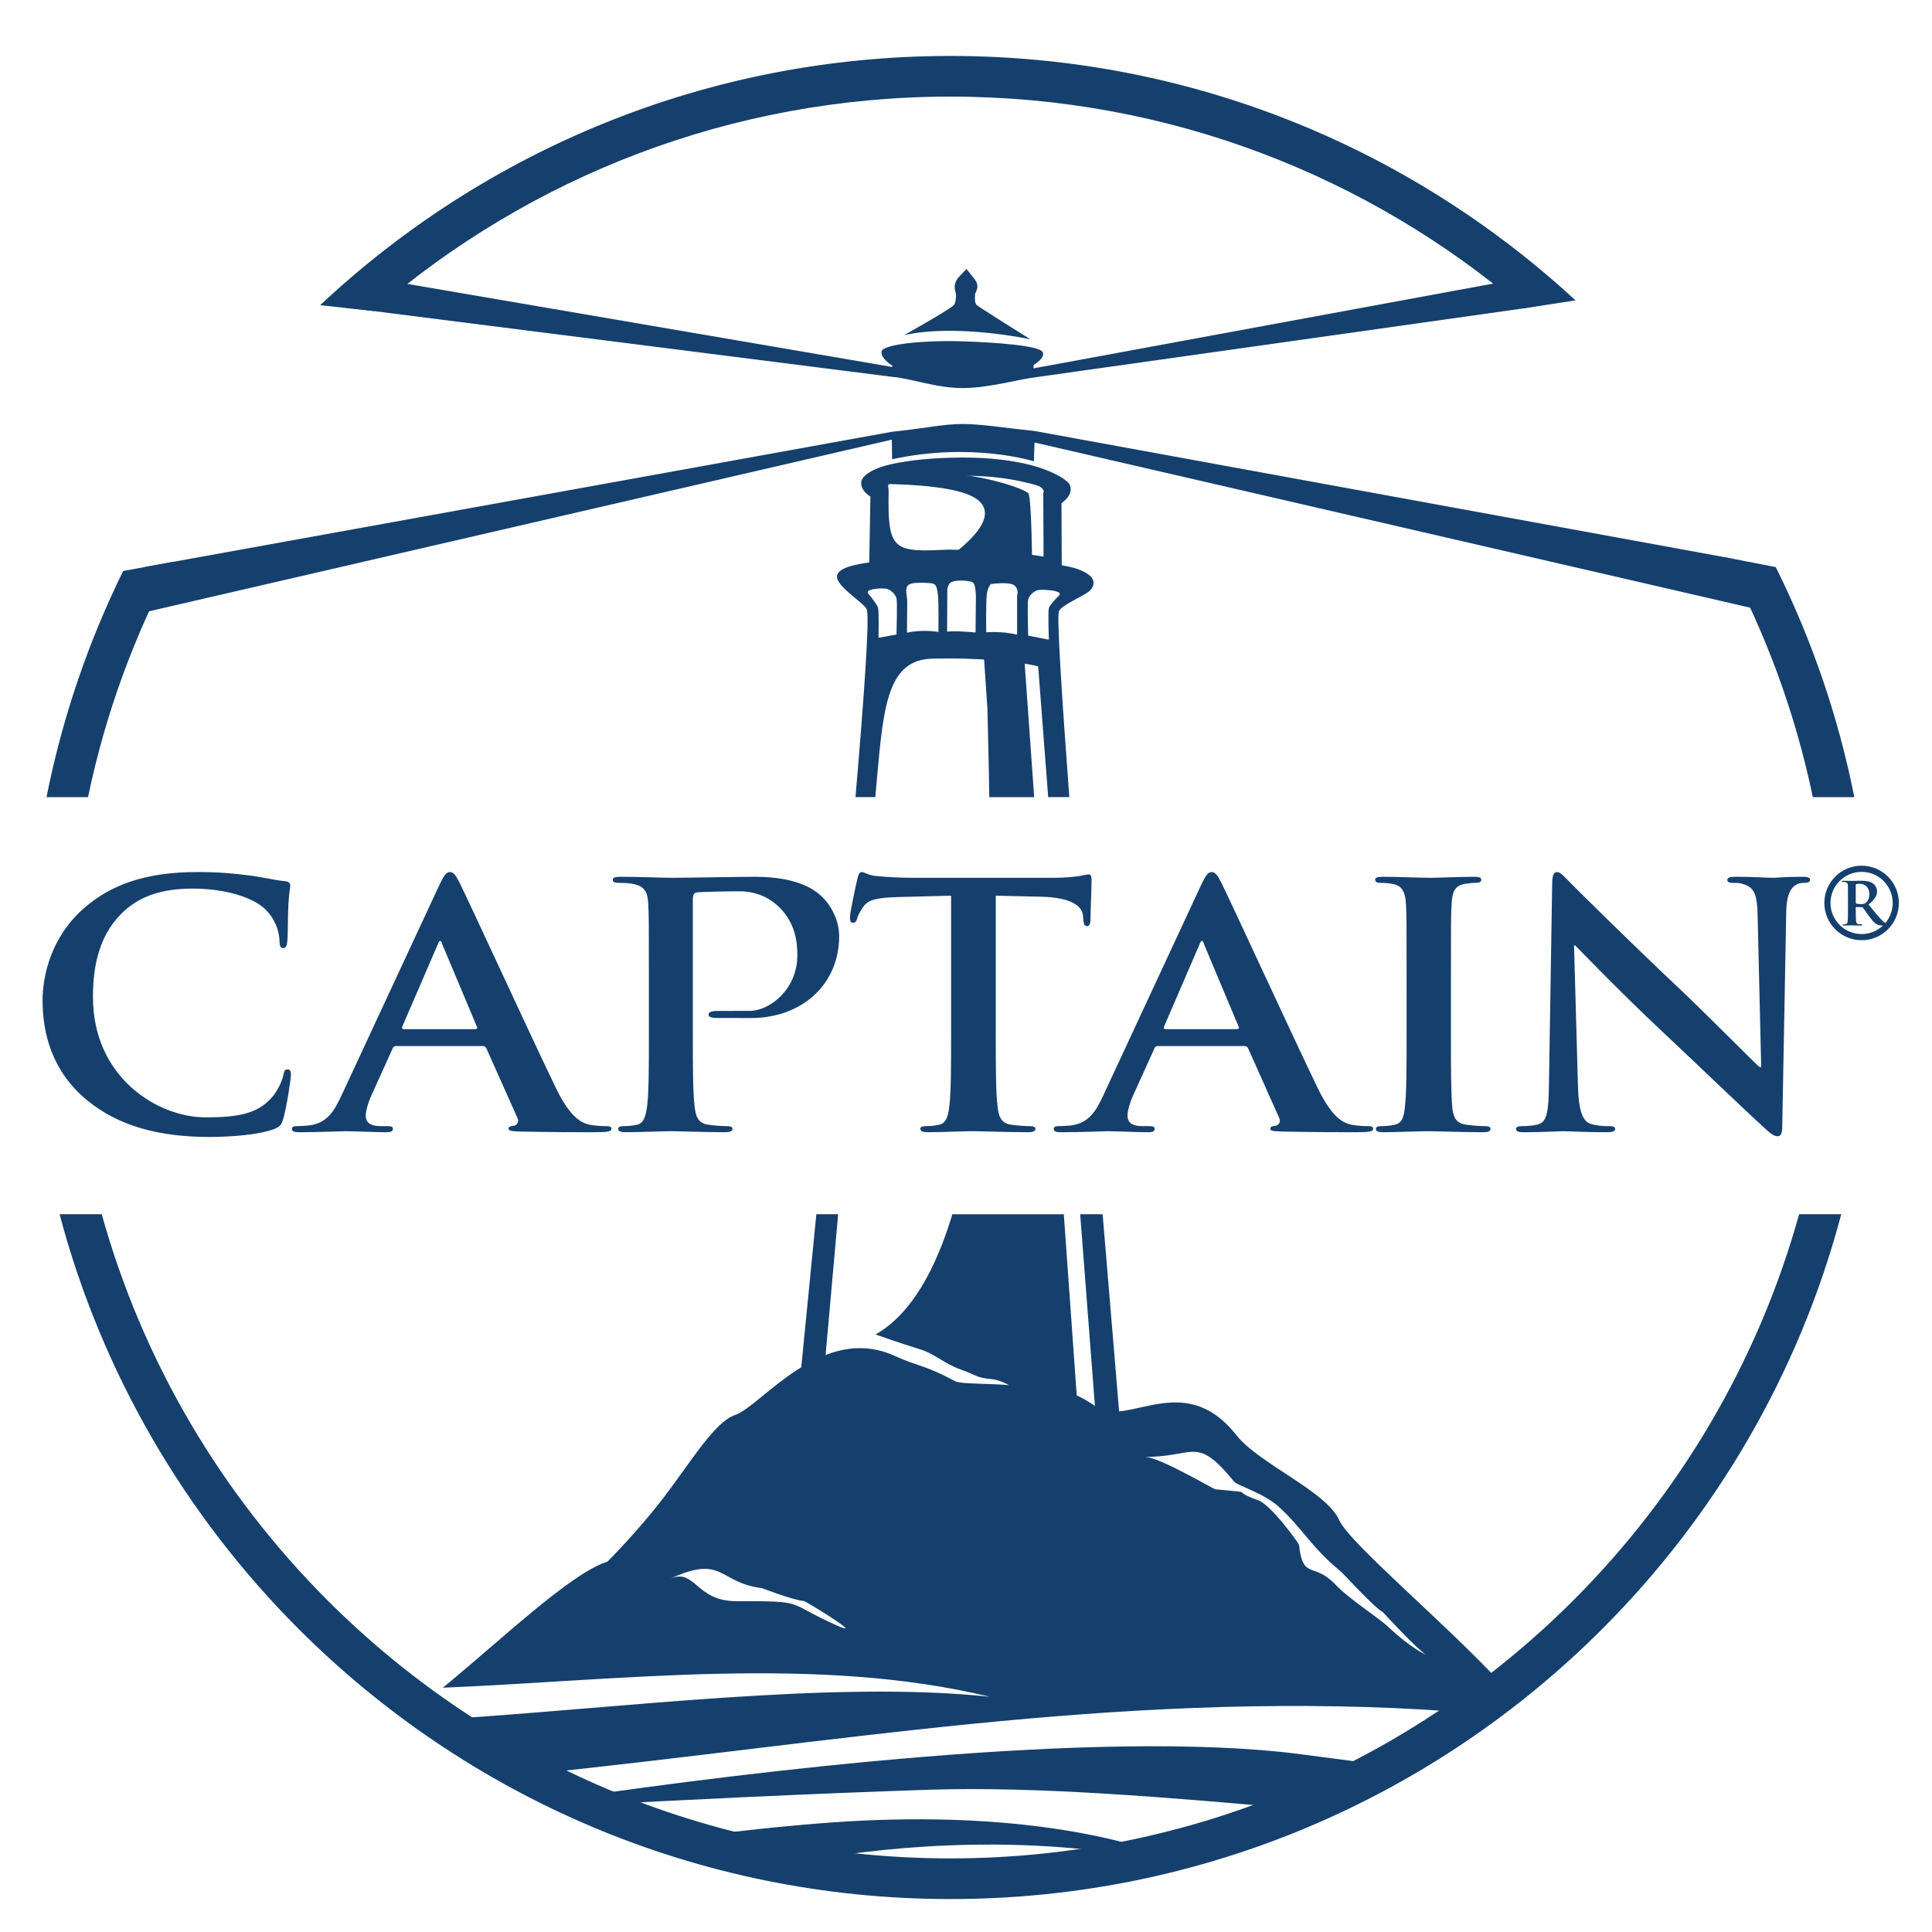 <?xml version="1.0" encoding="utf-8"?>
<!-- Generator: Adobe Illustrator 16.0.0, SVG Export Plug-In . SVG Version: 6.00 Build 0)  -->
<!DOCTYPE svg PUBLIC "-//W3C//DTD SVG 1.1//EN" "http://www.w3.org/Graphics/SVG/1.1/DTD/svg11.dtd">
<svg version="1.1" id="Layer_1" xmlns="http://www.w3.org/2000/svg" xmlns:xlink="http://www.w3.org/1999/xlink" x="0px" y="0px"
	 width="250px" height="250px" viewBox="0 0 250 250" enable-background="new 0 0 250 250" xml:space="preserve">
<path fill="#15406D" d="M238.259,157.123c-5.466,20.619-16.314,39.047-30.953,53.687c-21.579,21.579-51.392,34.927-84.321,34.927
	c-32.929,0-62.742-13.348-84.322-34.927c-14.638-14.64-25.487-33.067-30.952-53.687h5.453c5.335,19.163,15.549,36.294,29.222,49.966
	c20.625,20.626,49.123,33.386,80.599,33.386s59.972-12.76,80.601-33.386c13.674-13.672,23.886-30.803,29.219-49.966H238.259z
	 M22.468,72.692c-5.061,9.437-8.831,19.668-11.078,30.458h-5.37c2.043-10.293,5.411-20.11,9.917-29.264l6.528-1.193L22.468,72.692z
	 M229.925,73.671c4.561,9.216,7.964,19.105,10.023,29.479h-5.37c-2.293-11.017-6.175-21.451-11.397-31.05h0.002L229.925,73.671z
	 M122.984,7.239c30.991,0,59.221,11.823,80.426,31.206c0.08,0.074,0.379,0.348,0.46,0.422l-6.741,1.042h-0.002
	c-19.934-17.085-45.831-27.408-74.143-27.408c-28.452,0-54.469,10.426-74.439,27.663c-0.074,0.063-0.037,0.031-0.11,0.095
	l-7.008-0.768C62.754,19.49,91.439,7.239,122.984,7.239z"/>
<path fill-rule="evenodd" clip-rule="evenodd" fill="#15406D" d="M115.458,48.08l0.001-0.766c0,0-1.622-0.997-1.372-1.87
	c0.25-0.872,5.194-1.414,10.016-1.288c4.82,0.124,10.182,0.582,10.764,1.329c0.58,0.749-1.123,1.745-1.123,1.745l0.003,0.644
	c-0.781,0.082-2.19,0.781-3.208,0.842C125.735,48.995,119.314,48.385,115.458,48.08 M115.438,59.428l-0.05-3.426
	c8.633-0.906,9.666-0.217,18.495,0.73l-0.099,2.965C133.784,59.697,125.849,57.164,115.438,59.428z"/>
<path fill-rule="evenodd" clip-rule="evenodd" fill="#15406D" d="M112.303,76.756c-0.274-0.584,1.708-0.667,2.345-0.58
	c0.638,0.089,1.231,0.779,1.358,1.238c0.127,0.458,0,4.696,0,4.696l-2.325,0.414c0,0,0.068-3.365-0.06-3.865
	C113.495,78.16,112.303,76.756,112.303,76.756 M131.611,82.125c-2.027-0.496-3.993-0.302-3.993-0.302s-0.053-3.876,0.072-4.872
	c0.13-0.995,0.51-1.366,0.51-1.366s2.435-0.367,3.073,0.179c0.635,0.545,0.338,1.25,0.338,1.25V82.125z M137.124,76.968
	c0.274-0.579-2.084-0.703-2.72-0.625c-0.639,0.077-1.233,0.759-1.359,1.214c-0.127,0.456,0,4.696,0,4.696l2.676,0.521
	c0,0-0.128-3.576,0-4.072C135.85,78.204,137.124,76.968,137.124,76.968z M122.558,81.733c1.216-0.145,3.679,0.115,3.679,0.115
	l0.041-4.252c0,0,0.063-2.015-0.425-2.248c-0.486-0.233-1.958-0.329-2.658-0.066c-0.701,0.264-0.616,1.388-0.616,1.388
	L122.558,81.733z M139.776,157.123l2.668,34.743l-37.091,0.075l3.102-34.818h-2.82c-1.693,17.271-3.152,31.79-3.551,36.253
	l-0.152,1.703l43.895-0.091c-0.321-4.215-1.629-19.61-3.146-37.865H139.776z M120.711,85.231c1.214-0.016,2.61-0.046,4.202,0.003
	c5.337,0.162,8.146,0.67,9.424,0.988l1.298,16.927h2.733c-1.008-13.543-1.615-23.274-1.346-24.045
	c0.291-0.832,3.45-2.036,4.073-2.743c0.624-0.707,0.871-1.829-1.703-2.742c-2.452-0.871-10.298-1.463-17.24-1.44
	c-5.019,0.017-9.437,0.426-11.624,0.952c-1.241,0.298-1.985,0.7-2.18,1.235c-0.498,1.372,3.574,3.658,3.823,4.531
	c0.347,1.213-0.329,10.927-1.471,24.252h2.564l0.223-2.499C114.321,91.306,114.887,85.307,120.711,85.231z M117.362,81.87
	c2.029-0.461,4.071-0.1,4.071-0.1s0.054-3.875-0.073-4.873c-0.191-1.488-0.402-1.416-1.676-1.477
	c-0.805-0.039-1.793-0.017-2.148,0.281c-0.518,0.436-0.133,1.416-0.139,2.19L117.362,81.87z"/>
<path fill="#15406D" d="M114.99,63.561c-0.126,7.185,0.425,7.903,6.643,7.604c1.726-0.083,0.891-0.03,2.455-0.018
	c5.18,0.039,9.002,0.55,10.948,0.879L135,63.733c0.17-0.086,0.018-0.647-0.748-0.894c-0.638-0.206-0.955-0.279-2.021-0.521
	c-1.862-0.422-4.276-0.746-7.241-0.761l-0.327-0.001v0.004c-3.779,0-6.704,0.344-8.68,0.765
	C114.534,62.635,115.004,62.729,114.99,63.561 M112.479,72.807l0.15-8.547c-0.554-0.347-1.196-0.934-1.196-1.799l0.005-0.004
	c0.004-0.832,1.407-1.865,4.06-2.432c2.118-0.452,5.218-0.821,9.167-0.821v0.005L125,59.21c3.162,0.016,5.748,0.362,7.747,0.816
	c3.481,0.791,5.438,2.149,5.677,2.701c0.452,1.059-0.41,1.914-1.069,2.383l0.042,9.824l-1.448-0.34
	c-0.013-0.003-4.485-1.045-11.87-1.101c-1.496-0.013-3.075,0.021-4.789,0.104c-1.722,0.083-3.548,0.213-5.532,0.396l-1.302,0.12
	L112.479,72.807z"/>
<path fill-rule="evenodd" clip-rule="evenodd" fill="#15406D" d="M116.997,43.365c0,0,6.233-3.491,6.482-3.948
	c0.25-0.456,0.291-1.33,0.126-1.786c-0.167-0.458-0.042-1.247,0.436-1.746c0.478-0.498,1.018-1.08,1.018-1.08l1.018,1.267
	c0,0,0.457,0.541,0.394,1.081c-0.06,0.54-0.247,0.644-0.29,0.894c-0.04,0.248-0.083,1.143,0.188,1.412
	c0.271,0.27,6.96,4.447,6.96,4.447S123.833,41.849,116.997,43.365"/>
<path fill="#15406D" d="M132.916,57.039c-4.402-0.472-6.017,0.339-8.381,0.338c-2.364-0.001-4.453-1.026-8.755-0.574L15.718,79.924
	l3.033-6.553l3.715-0.678l0.005-0.001l92.96-16.821c4.329-0.453,6.667-1.005,9.103-1.004c2.441,0.001,4.998,0.445,9.429,0.918
	L223.179,72.1h0.004l6.597,1.282l0.146,0.29l-1.207,5.482L132.916,57.039z M115.504,47.493c2.336,0.185,5.783,0.253,9.194,0.213
	c3.398-0.038,4.781,0.574,6.997,0.338l64.552-11.908l4.232,3.135l-3.348,0.636l-62.903,8.878c-2.238,0.237-6.072,1.393-9.523,1.43
	c-3.462,0.039-6.878-1.263-9.223-1.448l-70.553-8.95c0.37-0.375,0.045-0.055-0.108,0.098l0.005,0.001l0.103-0.099l4.814-3.587
	l65.762,11.266V47.493z"/>
<path fill-rule="evenodd" clip-rule="evenodd" fill="#15406D" d="M74.451,232.55c21.524-3.132,67.854-8.973,93.968-5.539
	c3.955,0.521,7.665,1.009,11.156,1.46c-3.733,2.076-7.594,3.955-11.563,5.617c-17.018-1.54-34.024-2.948-47.775-2.497
	c-15.916,0.523-32.374,1.346-43.559,1.955C75.932,233.221,75.19,232.89,74.451,232.55 M101.927,241.202
	c6.383-1.206,13.158-2.108,20.949-2.413c10.877-0.425,19.39,0.552,25.139,1.618c0.782-0.17,1.56-0.348,2.335-0.535
	c-7.483-2.56-21.958-5.769-44.732-3.895c-6.476,0.534-12.134,1.193-17.246,1.901C92.784,239.246,97.309,240.36,101.927,241.202z
	 M86.617,204.332c7.043-3.269,6.259,0.469,11.976,1.174c0.103,0.011,3.669,1.453,5.43,1.67c0.298,0.038,8.341,4.991,4.178,3.122
	c-6.733-3.021-3.687-3.108-12.951-3.108C89.955,207.189,89.957,202.783,86.617,204.332z M148.167,188.526
	c6.53,0,6.587-2.826,11.522,3.19c0.427,0.521,3.834,1.498,5.733,3.216c3.081,2.78,4.301,5.327,7.913,8.275
	c0.595,0.483,4.429,4.773,5.606,5.406c0.029,0.014,4.299,4.697,5.584,5.5c0.02,0.01-1.864-0.75-4.851-3.561
	c-1.427-1.345-4.97-3.513-6.908-5.549c-2.787-2.928-4.156-0.479-4.676-5.107c-0.02-0.188-3.598-5.163-5.267-5.754
	c-3.998-1.418,0.195-0.875-5.569-1.429C157.031,192.691,149.999,188.526,148.167,188.526z M128.074,219.561
	c-22.36-5.42-47.82-2.122-70.777-1.17c7.348-6.001,16.612-14.893,21.291-16.302c0.015-0.004,3.984-3.975,7.28-8.294
	c3.582-4.697,6.614-9.811,9.264-10.701c3.387-1.136,11.222-11.972,20.709-7.615c2.9,1.332,3.714,1.086,7.698,3.221
	c1.229,0.662,7.755-0.049,11.689,1.424c2.01,0.751,1.91-1.316,6.64,1.92c3.99,2.731,11.333-4.956,18.108,3.652
	c2.936,3.729,11.634,7.243,13.317,11.007c1.33,2.974,13.611,13.229,20.716,20.874c0.474,0.096,0.946,0.196,1.416,0.297
	c-1.65,1.31-3.332,2.578-5.051,3.798c-2.035-0.182-4.089-0.335-6.149-0.454c-40.242-2.291-76.81,4.415-115.758,8.386
	c-4.038-2.14-7.931-4.512-11.668-7.095C79.947,221.094,107.706,217.395,128.074,219.561z"/>
<path fill-rule="evenodd" clip-rule="evenodd" fill="#15406D" d="M123.238,157.123c-2.21,7.296-5.393,12.981-9.948,15.558
	c0,0,3.551,1.252,5.64,1.879c2.089,0.628,3.063,1.812,5.361,2.646c2.298,0.835,1.951,1.046,4.039,1.255
	c2.088,0.207,4.444,2.326,4.444,2.326l3.075,2.27l3.829,2.436l-2.019-28.369H123.238z M127.771,91.703
	c0.066,3.049,0.18,6.974,0.241,11.447h5.809l-1.313-18.479l-5.223-0.14L127.771,91.703z"/>
<path fill-rule="evenodd" clip-rule="evenodd" fill="#15406D" d="M113.507,62.632c0,0,1.252-1.358,7.172-1.429
	c5.917-0.069,11.977,2.054,12.394,2.646c0.417,0.592,0.487,9.296,0.487,9.296l-11.455-0.558c3.021-2.047,8.986-6.932,2.293-8.896
	C120.45,62.534,113.507,62.632,113.507,62.632"/>
<path fill="#15406D" d="M182.013,133.828c0,4.242,0,7.695-0.23,9.533c-0.137,1.268-0.414,2.01-1.341,2.185
	c-0.417,0.089-0.969,0.175-1.665,0.175c-0.555,0-0.74,0.13-0.74,0.35c0,0.307,0.324,0.438,0.927,0.438
	c1.848,0,4.763-0.132,5.826-0.132c1.249,0,4.161,0.132,7.215,0.132c0.509,0,0.878-0.132,0.878-0.438c0-0.22-0.23-0.35-0.74-0.35
	c-0.693,0-1.71-0.086-2.358-0.175c-1.389-0.175-1.712-0.961-1.852-2.143c-0.183-1.88-0.183-5.333-0.183-9.575v-7.693
	c0-6.646,0-7.872,0.092-9.27c0.091-1.53,0.462-2.275,1.709-2.493c0.558-0.088,0.927-0.13,1.39-0.13c0.461,0,0.739-0.088,0.739-0.438
	c0-0.262-0.371-0.349-0.971-0.349c-1.758,0-4.485,0.131-5.641,0.131c-1.342,0-4.257-0.131-6.014-0.131
	c-0.738,0-1.107,0.087-1.107,0.349c0,0.35,0.275,0.438,0.738,0.438c0.555,0,1.157,0.042,1.666,0.174
	c1.018,0.219,1.479,0.961,1.57,2.449c0.092,1.397,0.092,2.624,0.092,9.27V133.828z M123.071,133.828c0,4.021,0,7.479-0.23,9.314
	c-0.141,1.268-0.418,2.229-1.342,2.403c-0.416,0.089-0.972,0.175-1.666,0.175c-0.553,0-0.739,0.13-0.739,0.35
	c0,0.307,0.324,0.438,0.925,0.438c1.85,0,4.762-0.132,5.825-0.132c1.297,0,4.21,0.132,7.263,0.132c0.508,0,0.879-0.132,0.879-0.438
	c0-0.22-0.232-0.35-0.743-0.35c-0.691,0-1.709-0.086-2.355-0.175c-1.388-0.175-1.665-1.136-1.803-2.361
	c-0.232-1.877-0.232-5.335-0.232-9.356v-17.926l5.828,0.132c4.113,0.086,5.363,1.311,5.455,2.448l0.047,0.481
	c0.047,0.656,0.139,0.875,0.508,0.875c0.276,0,0.37-0.263,0.415-0.699c0-1.136,0.141-4.154,0.141-5.072
	c0-0.657-0.046-0.918-0.37-0.918c-0.186,0-0.555,0.088-1.247,0.218c-0.696,0.088-1.713,0.219-3.192,0.219h-18.313
	c-1.525,0-3.283-0.088-4.624-0.219c-1.157-0.086-1.618-0.524-1.99-0.524c-0.277,0-0.415,0.262-0.555,0.83
	c-0.092,0.351-0.97,4.33-0.97,5.029c0,0.48,0.092,0.698,0.417,0.698c0.277,0,0.416-0.174,0.508-0.524
	c0.092-0.35,0.323-0.874,0.786-1.531c0.694-0.962,1.804-1.18,4.486-1.267l6.89-0.176V133.828z M83.966,133.828
	c0,4.021,0,7.479-0.23,9.314c-0.186,1.268-0.417,2.229-1.341,2.403c-0.415,0.089-0.971,0.175-1.666,0.175
	c-0.554,0-0.739,0.13-0.739,0.35c0,0.307,0.324,0.438,0.925,0.438c1.849,0,4.764-0.132,5.826-0.132c1.202,0,4.116,0.132,7.167,0.132
	c0.509,0,0.878-0.132,0.878-0.438c0-0.22-0.231-0.35-0.739-0.35c-0.694,0-1.711-0.086-2.359-0.175
	c-1.387-0.175-1.665-1.136-1.804-2.361c-0.231-1.877-0.231-5.335-0.231-9.356v-17.489c0-0.48,0.137-0.752,0.37-0.83
	c0.413-0.139,5.105-0.174,5.8-0.174c1.064,0,2.948,0.274,4.624,1.704c2.579,2.199,2.729,5.116,2.729,6.559
	c0,4.341-3.417,7.066-5.987,7.208c-0.068,0.004-4.136,0.007-4.206,0.007c-0.972,0-1.295,0.132-1.295,0.48
	c0,0.307,0.325,0.351,0.556,0.395c0.139,0.025,0.382,0.037,0.601,0.039c0.143,0.002,4.274,0.004,4.365,0.004
	c6.567,0,11.376-4.371,11.376-10.582c0-2.316-1.292-4.289-2.312-5.201c-0.736-0.66-2.82-2.493-8.602-2.493
	c-2.126,0-8.806,0.131-10.701,0.131c-1.294,0-4.208-0.131-6.659-0.131c-0.694,0-1.017,0.087-1.017,0.394
	c0,0.305,0.276,0.394,0.784,0.394c0.648,0,1.435,0.042,1.805,0.13c1.526,0.306,1.897,1.005,1.99,2.493
	c0.091,1.397,0.091,2.624,0.091,9.27V133.828z M52.246,133.172c-0.2,0-0.25-0.13-0.2-0.305l4.619-10.712
	c0.05-0.175,0.151-0.393,0.3-0.393c0.152,0,0.202,0.218,0.251,0.393l4.519,10.756c0.051,0.131,0,0.261-0.25,0.261H52.246z
	 M62.44,135.358c0.25,0,0.401,0.087,0.5,0.307l4.019,9.007c0.251,0.525-0.1,0.918-0.452,1.004c-0.501,0.045-0.703,0.132-0.703,0.395
	c0,0.307,0.604,0.307,1.506,0.351c4.018,0.088,7.683,0.088,9.492,0.088c1.856,0,2.31-0.088,2.31-0.438
	c0-0.307-0.252-0.35-0.654-0.35c-0.602,0-1.355-0.045-2.108-0.175c-1.055-0.218-2.511-0.829-4.42-4.765
	c-3.213-6.647-11.248-24.135-12.452-26.539c-0.502-1.005-0.804-1.399-1.255-1.399c-0.502,0-0.804,0.481-1.406,1.748l-12.604,27.107
	c-1.005,2.187-1.958,3.674-4.268,3.938c-0.402,0.041-1.106,0.086-1.558,0.086c-0.401,0-0.602,0.087-0.602,0.35
	c0,0.351,0.301,0.438,0.955,0.438c2.61,0,5.372-0.132,5.924-0.132c1.557,0,3.715,0.132,5.323,0.132c0.552,0,0.854-0.088,0.854-0.438
	c0-0.263-0.15-0.35-0.753-0.35h-0.753c-1.557,0-2.009-0.568-2.009-1.355c0-0.523,0.25-1.574,0.753-2.668l2.711-5.987
	c0.101-0.265,0.201-0.352,0.453-0.352H62.44z M27.104,147.122c2.959,0,6.475-0.307,8.324-1.007c0.787-0.308,0.97-0.525,1.203-1.269
	c0.462-1.485,1.018-5.289,1.018-5.814c0-0.35-0.093-0.656-0.417-0.656c-0.37,0-0.462,0.175-0.601,0.875
	c-0.186,0.786-0.787,2.057-1.572,2.886c-1.85,2.011-4.348,2.448-8.463,2.448c-6.197,0-14.567-5.16-14.567-15.564
	c0-4.242,0.878-8.396,4.254-11.325c2.034-1.748,4.671-2.711,8.693-2.711c4.255,0,7.862,1.181,9.389,2.711
	c1.156,1.137,1.757,2.667,1.804,4.022c0,0.612,0.092,0.962,0.462,0.962c0.417,0,0.509-0.35,0.555-1.006
	c0.092-0.875,0.046-3.28,0.138-4.722c0.093-1.531,0.232-2.056,0.232-2.406c0-0.262-0.185-0.48-0.694-0.523
	c-1.387-0.132-2.867-0.526-4.624-0.743c-2.127-0.263-3.838-0.438-6.706-0.438c-6.89,0-11.283,1.748-14.613,4.633
	c-4.439,3.848-5.41,9.008-5.41,11.982c0,4.24,1.202,9.135,5.733,12.896C15.451,145.808,20.769,147.122,27.104,147.122z
	 M150.817,133.172c-0.201,0-0.253-0.13-0.201-0.305l4.621-10.712c0.049-0.175,0.149-0.393,0.3-0.393s0.2,0.218,0.251,0.393
	l4.518,10.756c0.053,0.131,0,0.261-0.249,0.261H150.817z M161.01,135.358c0.251,0,0.401,0.087,0.5,0.307l4.021,9.007
	c0.25,0.525-0.101,0.918-0.451,1.004c-0.503,0.045-0.705,0.132-0.705,0.395c0,0.307,0.604,0.307,1.508,0.351
	c4.017,0.088,7.683,0.088,9.49,0.088c1.858,0,2.311-0.088,2.311-0.438c0-0.307-0.252-0.35-0.654-0.35
	c-0.601,0-1.354-0.045-2.107-0.175c-1.055-0.218-2.514-0.829-4.418-4.765c-3.217-6.647-11.248-24.135-12.454-26.539
	c-0.504-1.005-0.802-1.399-1.256-1.399c-0.504,0-0.805,0.481-1.406,1.748l-12.604,27.107c-1.006,2.187-1.958,3.674-4.269,3.938
	c-0.402,0.041-1.104,0.086-1.557,0.086c-0.401,0-0.604,0.087-0.604,0.35c0,0.351,0.303,0.438,0.955,0.438
	c2.61,0,5.373-0.132,5.926-0.132c1.556,0,3.715,0.132,5.321,0.132c0.553,0,0.855-0.088,0.855-0.438c0-0.263-0.153-0.35-0.754-0.35
	h-0.753c-1.557,0-2.007-0.568-2.007-1.355c0-0.523,0.247-1.574,0.75-2.668l2.712-5.987c0.101-0.265,0.201-0.352,0.454-0.352H161.01z
	 M203.681,122.331h0.138c0.835,0.831,5.967,6.164,11,10.887c4.808,4.502,10.728,10.231,13.634,12.853
	c0.508,0.48,1.064,0.964,1.572,0.964c0.416,0,0.6-0.393,0.6-1.358l0.511-27.587c0.028-1.506,0.229-3.847,2.265-3.847
	c0.555,0,0.83-0.132,0.83-0.394c0-0.352-0.459-0.394-1.062-0.394c-2.268,0-3.188,0.131-3.699,0.131
	c-0.972,0-2.359-0.131-4.754-0.131c-0.692,0-1.203,0.042-1.203,0.394c0,0.262,0.187,0.394,0.74,0.394c0.648,0,0.925,0,1.611,0.262
	c1.108,0.437,1.525,1.269,1.572,3.935l0.462,19.632h-0.23c-0.787-0.698-7.023-6.996-10.168-9.969
	c-6.744-6.34-13.771-13.336-14.327-13.904c-0.795-0.788-1.21-1.355-1.718-1.355c-0.464,0-0.603,0.612-0.603,1.486l-0.414,25.753
	c-0.047,3.802-0.232,5.07-1.436,5.421c-0.646,0.173-1.479,0.218-2.082,0.218c-0.461,0-0.739,0.087-0.739,0.35
	c0,0.394,0.417,0.438,1.02,0.438c2.402,0,4.576-0.132,4.995-0.132c0.884,0,2.734,0.132,5.737,0.132c0.649,0,1.064-0.088,1.064-0.438
	c0-0.263-0.276-0.35-0.783-0.35c-0.74,0-1.62-0.045-2.404-0.305c-0.927-0.307-1.528-1.444-1.621-4.854L203.681,122.331z"/>
<path fill-rule="evenodd" clip-rule="evenodd" fill="#15406D" d="M240.136,114.5c0-0.063,0.018-0.09,0.074-0.108
	c0.08-0.017,0.271-0.027,0.469-0.027c0.469,0,1.209,0.28,1.209,1.363c0,0.631-0.271,0.966-0.513,1.137
	c-0.137,0.1-0.247,0.126-0.563,0.126c-0.198,0-0.432-0.018-0.603-0.073c-0.057-0.027-0.074-0.053-0.074-0.135V114.5z
	 M239.125,117.54c0,0.705,0,1.309-0.035,1.632c-0.026,0.226-0.071,0.372-0.235,0.408c-0.072,0.018-0.161,0.027-0.278,0.027
	c-0.099,0-0.126,0.044-0.126,0.082c0,0.053,0.054,0.08,0.152,0.08c0.318,0,0.823-0.027,0.975-0.027c0.119,0,0.775,0.027,1.235,0.027
	c0.101,0,0.165-0.027,0.165-0.08c0-0.038-0.037-0.082-0.099-0.082c-0.102,0-0.273-0.009-0.39-0.027
	c-0.245-0.036-0.279-0.182-0.307-0.408c-0.039-0.323-0.047-0.919-0.047-1.632v-0.108c0-0.044,0.029-0.063,0.064-0.063l0.713,0.019
	c0.055,0,0.1,0.008,0.145,0.055c0.1,0.117,0.434,0.631,0.748,1.046c0.441,0.595,0.739,0.955,1.084,1.127
	c0.19,0.1,0.391,0.146,0.763,0.153c-0.72,0.68-1.693,1.097-2.761,1.097c-1.111,0-2.117-0.452-2.846-1.179
	c-0.726-0.727-1.179-1.733-1.179-2.844c0-1.112,0.453-2.118,1.179-2.846c0.729-0.728,1.734-1.179,2.846-1.179
	c1.11,0,2.117,0.451,2.846,1.179c0.726,0.728,1.178,1.734,1.178,2.846c0,0.988-0.357,1.893-0.947,2.592
	c-0.124-0.072-0.269-0.181-0.439-0.351c-0.478-0.478-1.036-1.173-1.741-2.038c0.776-0.624,1.103-1.129,1.103-1.697
	c0-0.514-0.335-0.903-0.562-1.056c-0.422-0.28-0.998-0.325-1.506-0.325c-0.243,0-0.964,0.018-1.235,0.018
	c-0.161,0-0.666-0.018-1.083-0.018c-0.117,0-0.182,0.018-0.182,0.072c0,0.055,0.056,0.081,0.137,0.081
	c0.117,0,0.253,0.01,0.315,0.027c0.253,0.072,0.324,0.152,0.343,0.415c0.008,0.243,0.008,0.459,0.008,1.623V117.54z
	 M240.892,112.019c1.332,0,2.537,0.54,3.408,1.413c0.875,0.874,1.413,2.078,1.413,3.411c0,1.33-0.538,2.537-1.413,3.409
	c-0.871,0.872-2.076,1.412-3.408,1.412c-1.331,0-2.538-0.541-3.411-1.412c-0.872-0.873-1.414-2.079-1.414-3.409
	c0-1.333,0.542-2.537,1.414-3.411C238.354,112.559,239.561,112.019,240.892,112.019z"/>
</svg>
